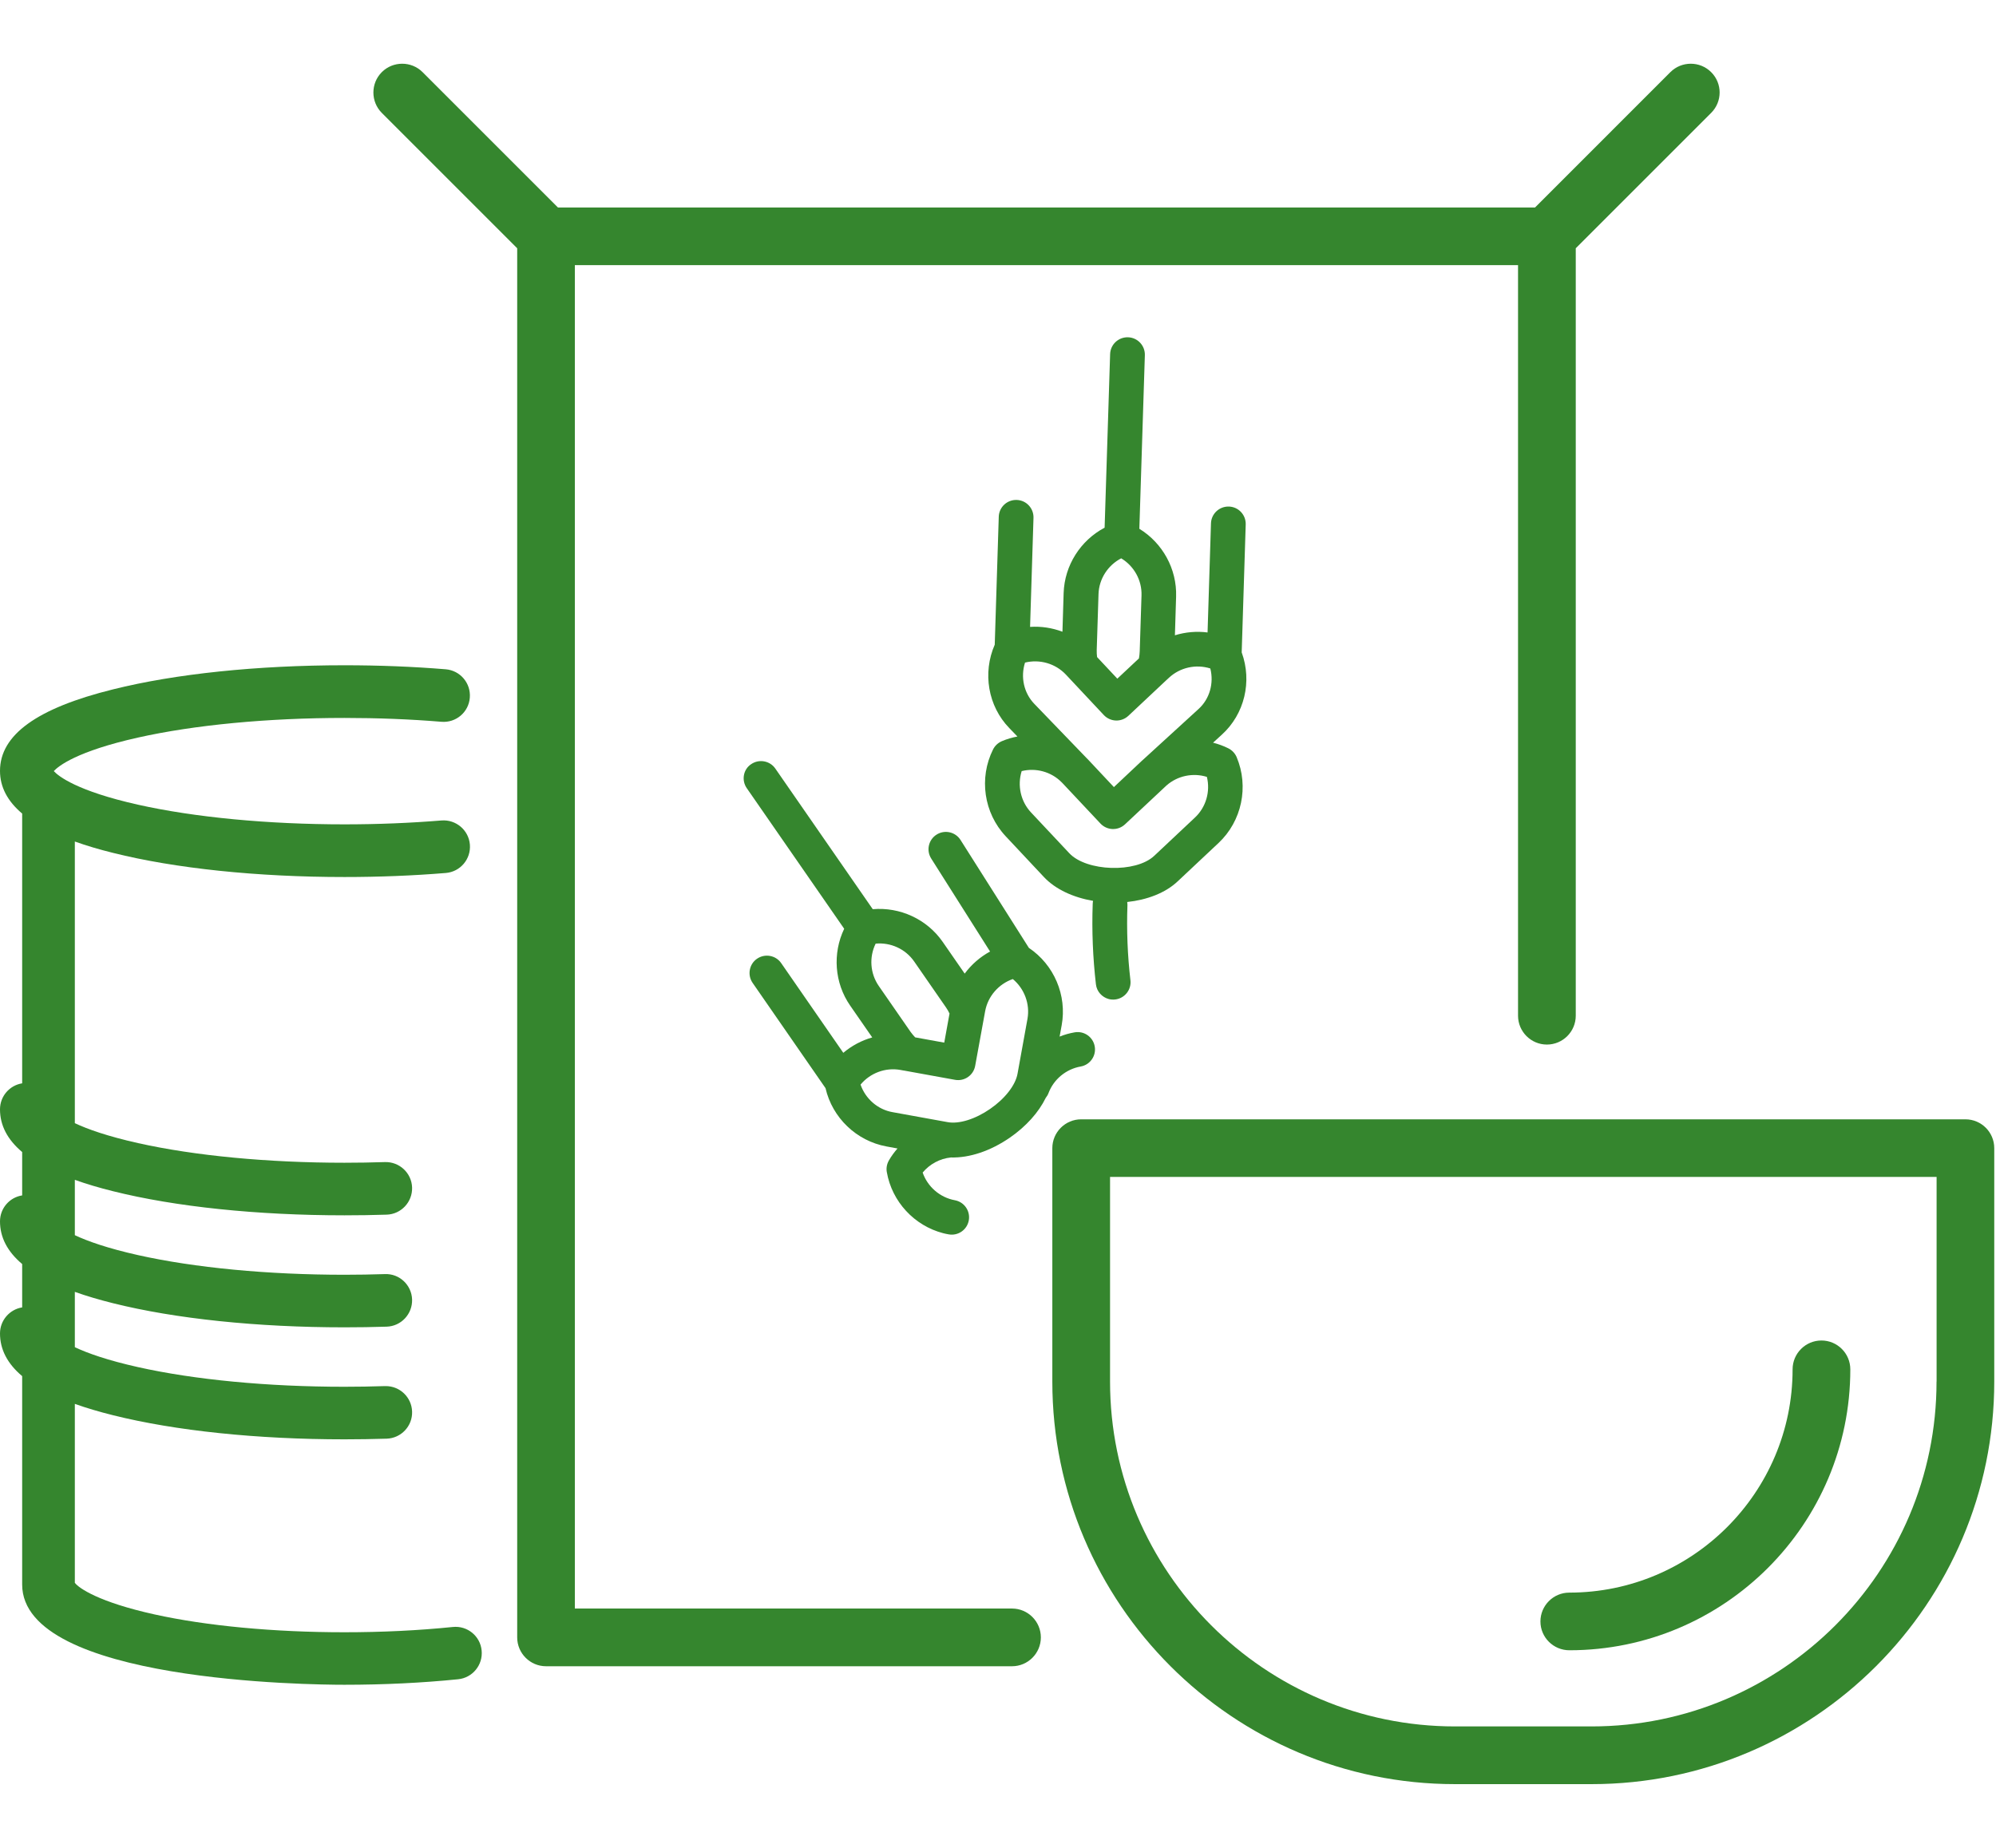 <svg width="27" height="25" viewBox="0 0 87 75" fill="none" xmlns="http://www.w3.org/2000/svg">
<path d="M19.739 68.149C18.238 68.302 16.649 68.379 15.011 68.379C11.948 68.379 9.01 68.104 6.734 67.601C4.312 67.066 3.434 66.457 3.262 66.223V58.423C3.761 58.601 4.315 58.766 4.931 58.919C7.639 59.596 11.218 59.969 15.015 59.969C15.624 59.969 16.244 59.959 16.853 59.94C17.485 59.92 17.985 59.389 17.962 58.757C17.942 58.137 17.433 57.648 16.817 57.648C16.805 57.648 16.791 57.648 16.779 57.648C16.195 57.667 15.598 57.677 15.011 57.677C11.675 57.677 8.482 57.372 6.018 56.821C4.685 56.523 3.819 56.215 3.262 55.952V53.54C3.761 53.718 4.315 53.883 4.931 54.036C7.639 54.713 11.218 55.086 15.015 55.086C15.631 55.086 16.25 55.077 16.853 55.057C17.485 55.038 17.981 54.506 17.962 53.874C17.942 53.242 17.411 52.739 16.779 52.765C16.198 52.784 15.605 52.794 15.015 52.794C11.678 52.794 8.485 52.489 6.018 51.938C4.688 51.64 3.819 51.332 3.262 51.069V48.657C3.761 48.835 4.315 49.001 4.931 49.153C7.639 49.831 11.218 50.203 15.015 50.203C15.631 50.203 16.25 50.194 16.853 50.174C17.485 50.155 17.981 49.623 17.962 48.991C17.942 48.359 17.411 47.863 16.779 47.882C16.198 47.901 15.605 47.911 15.015 47.911C11.678 47.911 8.485 47.606 6.018 47.055C4.688 46.757 3.819 46.449 3.262 46.186V33.908C3.761 34.086 4.315 34.252 4.931 34.404C7.639 35.082 11.218 35.455 15.015 35.455C16.522 35.455 18.007 35.396 19.431 35.279C20.063 35.228 20.533 34.673 20.481 34.041C20.429 33.409 19.875 32.942 19.246 32.99C17.884 33.101 16.461 33.159 15.015 33.159C11.678 33.159 8.485 32.854 6.018 32.303C3.343 31.703 2.548 31.058 2.344 30.838C2.548 30.617 3.346 29.972 6.018 29.375C8.482 28.824 11.675 28.52 15.011 28.52C16.457 28.52 17.881 28.575 19.243 28.688C19.875 28.74 20.429 28.27 20.478 27.638C20.53 27.005 20.06 26.451 19.427 26.399C18.004 26.282 16.519 26.224 15.011 26.224C11.218 26.224 7.635 26.597 4.928 27.274C1.611 28.095 0 29.259 0 30.828C0 31.525 0.321 32.144 0.966 32.689V44.449C0.418 44.536 0 45.01 0 45.583C0 46.28 0.321 46.9 0.966 47.444V49.335C0.418 49.419 0 49.895 0 50.466C0 51.163 0.321 51.782 0.966 52.327V54.217C0.418 54.305 0 54.782 0 55.352C0 56.049 0.321 56.669 0.966 57.213V66.298C0.966 70.549 13.575 70.668 15.011 70.668C16.727 70.668 18.393 70.587 19.969 70.428C20.598 70.364 21.058 69.803 20.993 69.171C20.932 68.545 20.371 68.084 19.739 68.149Z" fill="#35862E"/>
<path d="M74.584 0.367C74.095 -0.122 73.297 -0.122 72.807 0.367L66.907 6.268H24.32L18.419 0.367C17.93 -0.122 17.132 -0.122 16.642 0.367C16.153 0.857 16.153 1.654 16.642 2.144L22.543 8.045V68.603C22.543 69.297 23.107 69.861 23.801 69.861H44.111C44.804 69.861 45.368 69.297 45.368 68.603C45.368 67.909 44.804 67.345 44.111 67.345H25.056V8.781H66.167V41.501C66.167 42.195 66.731 42.759 67.425 42.759C68.119 42.759 68.683 42.195 68.683 41.501V8.045L74.584 2.144C75.077 1.651 75.077 0.857 74.584 0.367Z" fill="#35862E"/>
<path d="M68.404 69.164C75.158 69.164 80.65 63.672 80.65 56.918C80.65 56.224 80.086 55.66 79.392 55.66C78.698 55.66 78.134 56.224 78.134 56.918C78.134 62.284 73.767 66.651 68.401 66.651C67.707 66.651 67.143 67.215 67.143 67.909C67.143 68.603 67.71 69.164 68.404 69.164Z" fill="#35862E"/>
<path d="M85.666 46.018H47.126C46.432 46.018 45.868 46.582 45.868 47.276V57.45C45.868 67.128 53.74 75 63.418 75H69.374C79.049 75 86.924 67.128 86.924 57.45V47.276C86.924 46.579 86.36 46.018 85.666 46.018ZM84.408 57.45C84.408 65.74 77.664 72.484 69.374 72.484H63.418C55.127 72.484 48.384 65.74 48.384 57.45V48.53H84.411V57.45H84.408Z" fill="#35862E"/>
<path d="M54.122 25.663L54.297 20.086C54.31 19.668 53.983 19.318 53.565 19.305C53.147 19.292 52.796 19.619 52.783 20.038L52.634 24.794C52.158 24.733 51.671 24.775 51.211 24.917L51.263 23.231C51.302 22.025 50.673 20.894 49.661 20.274L49.901 12.707C49.914 12.289 49.587 11.939 49.168 11.926C48.75 11.913 48.4 12.24 48.387 12.659L48.147 20.226C47.096 20.78 46.399 21.87 46.361 23.076L46.309 24.762C45.861 24.593 45.378 24.518 44.898 24.551L45.047 19.798C45.06 19.38 44.733 19.029 44.315 19.017C43.896 19.003 43.546 19.331 43.533 19.749L43.358 25.326C42.82 26.558 43.063 28.001 43.99 28.96L44.347 29.33C44.117 29.372 43.887 29.44 43.666 29.534C43.501 29.606 43.365 29.732 43.284 29.894C42.661 31.142 42.882 32.663 43.835 33.678L45.501 35.455C46.014 36.002 46.798 36.349 47.644 36.495C47.635 36.541 47.628 36.586 47.628 36.632C47.586 37.799 47.635 38.976 47.768 40.13C47.803 40.448 48.037 40.697 48.328 40.775C48.416 40.798 48.51 40.804 48.607 40.794C49.022 40.746 49.321 40.37 49.272 39.955C49.146 38.875 49.103 37.776 49.142 36.683C49.142 36.677 49.142 36.67 49.142 36.664C49.142 36.622 49.139 36.583 49.133 36.544C49.989 36.453 50.793 36.155 51.337 35.639L53.114 33.97C54.129 33.016 54.443 31.512 53.902 30.228C53.831 30.063 53.704 29.927 53.542 29.846C53.328 29.738 53.101 29.657 52.874 29.599L53.254 29.252C54.249 28.351 54.583 26.927 54.122 25.663ZM49.642 25.926L48.701 26.808L47.819 25.867C47.806 25.767 47.8 25.663 47.803 25.559L47.881 23.124C47.901 22.46 48.29 21.863 48.87 21.562C49.431 21.899 49.778 22.521 49.755 23.183L49.677 25.618C49.674 25.721 49.661 25.825 49.642 25.926ZM52.242 28.13L49.827 30.338C49.807 30.358 49.784 30.374 49.765 30.393L48.552 31.535L47.414 30.322C47.411 30.319 47.411 30.319 47.408 30.316C47.388 30.296 47.372 30.277 47.353 30.261L45.08 27.903C44.626 27.43 44.477 26.739 44.678 26.107C45.313 25.952 45.997 26.143 46.455 26.626L48.111 28.393C48.248 28.539 48.439 28.626 48.64 28.633C48.841 28.639 49.035 28.565 49.181 28.429L50.825 26.885C50.828 26.882 50.948 26.772 50.948 26.772C51.431 26.318 52.128 26.166 52.754 26.363C52.916 27.005 52.728 27.689 52.242 28.13ZM52.605 31.09C52.761 31.726 52.569 32.41 52.083 32.864L50.306 34.534C49.505 35.286 47.359 35.218 46.607 34.417L44.94 32.64C44.486 32.157 44.337 31.46 44.532 30.838C45.151 30.685 45.816 30.864 46.27 31.321L46.309 31.36L47.965 33.123C48.102 33.269 48.293 33.357 48.494 33.363C48.695 33.37 48.889 33.295 49.035 33.159L50.841 31.467C51.324 31.039 51.999 30.902 52.605 31.09Z" fill="#35862E"/>
<path d="M32.548 31.58L36.796 37.711C36.283 38.781 36.368 40.071 37.058 41.063L38.018 42.448C37.558 42.578 37.127 42.808 36.757 43.119L34.05 39.209C33.813 38.865 33.34 38.781 32.996 39.018C32.652 39.254 32.568 39.728 32.805 40.071L35.982 44.659C36.28 45.953 37.331 46.961 38.641 47.201L39.12 47.289C38.981 47.447 38.855 47.619 38.748 47.804C38.657 47.96 38.621 48.145 38.654 48.32C38.88 49.613 39.853 50.654 41.105 50.981C41.186 51.001 41.264 51.02 41.348 51.033C41.76 51.108 42.152 50.836 42.227 50.424C42.301 50.012 42.029 49.62 41.617 49.545C40.965 49.425 40.43 48.955 40.216 48.339C40.524 47.969 40.965 47.73 41.448 47.681C42.259 47.704 43.173 47.399 44.02 46.815C44.73 46.322 45.271 45.716 45.582 45.081C45.631 45.019 45.673 44.951 45.702 44.873C45.929 44.273 46.464 43.829 47.103 43.716C47.515 43.644 47.79 43.249 47.716 42.84C47.644 42.428 47.252 42.153 46.837 42.227C46.613 42.266 46.393 42.328 46.185 42.412L46.276 41.916C46.513 40.61 45.942 39.28 44.846 38.544L41.867 33.84C41.643 33.486 41.176 33.383 40.823 33.606C40.469 33.83 40.365 34.297 40.589 34.65L43.154 38.703C42.719 38.94 42.34 39.271 42.048 39.666L41.089 38.282C40.401 37.29 39.224 36.755 38.041 36.858L33.794 30.727C33.557 30.384 33.083 30.299 32.74 30.536C32.396 30.763 32.312 31.236 32.548 31.58ZM37.509 44.504C37.927 44.001 38.592 43.748 39.244 43.865L39.386 43.891C39.396 43.894 39.403 43.894 39.412 43.894L41.627 44.296C42.038 44.371 42.431 44.098 42.505 43.687L42.94 41.303C43.06 40.652 43.53 40.117 44.146 39.903C44.648 40.321 44.901 40.986 44.785 41.637L44.35 44.037C44.259 44.533 43.802 45.12 43.157 45.564C42.512 46.011 41.802 46.232 41.306 46.141L38.907 45.706C38.258 45.593 37.723 45.123 37.509 44.504ZM38.167 38.359C38.819 38.298 39.467 38.59 39.847 39.138L41.234 41.141C41.293 41.226 41.345 41.316 41.387 41.407L41.157 42.675L39.889 42.445C39.818 42.37 39.753 42.292 39.691 42.208L38.303 40.204C37.924 39.656 37.879 38.946 38.167 38.359Z" fill="#35862E"/>
</svg>
